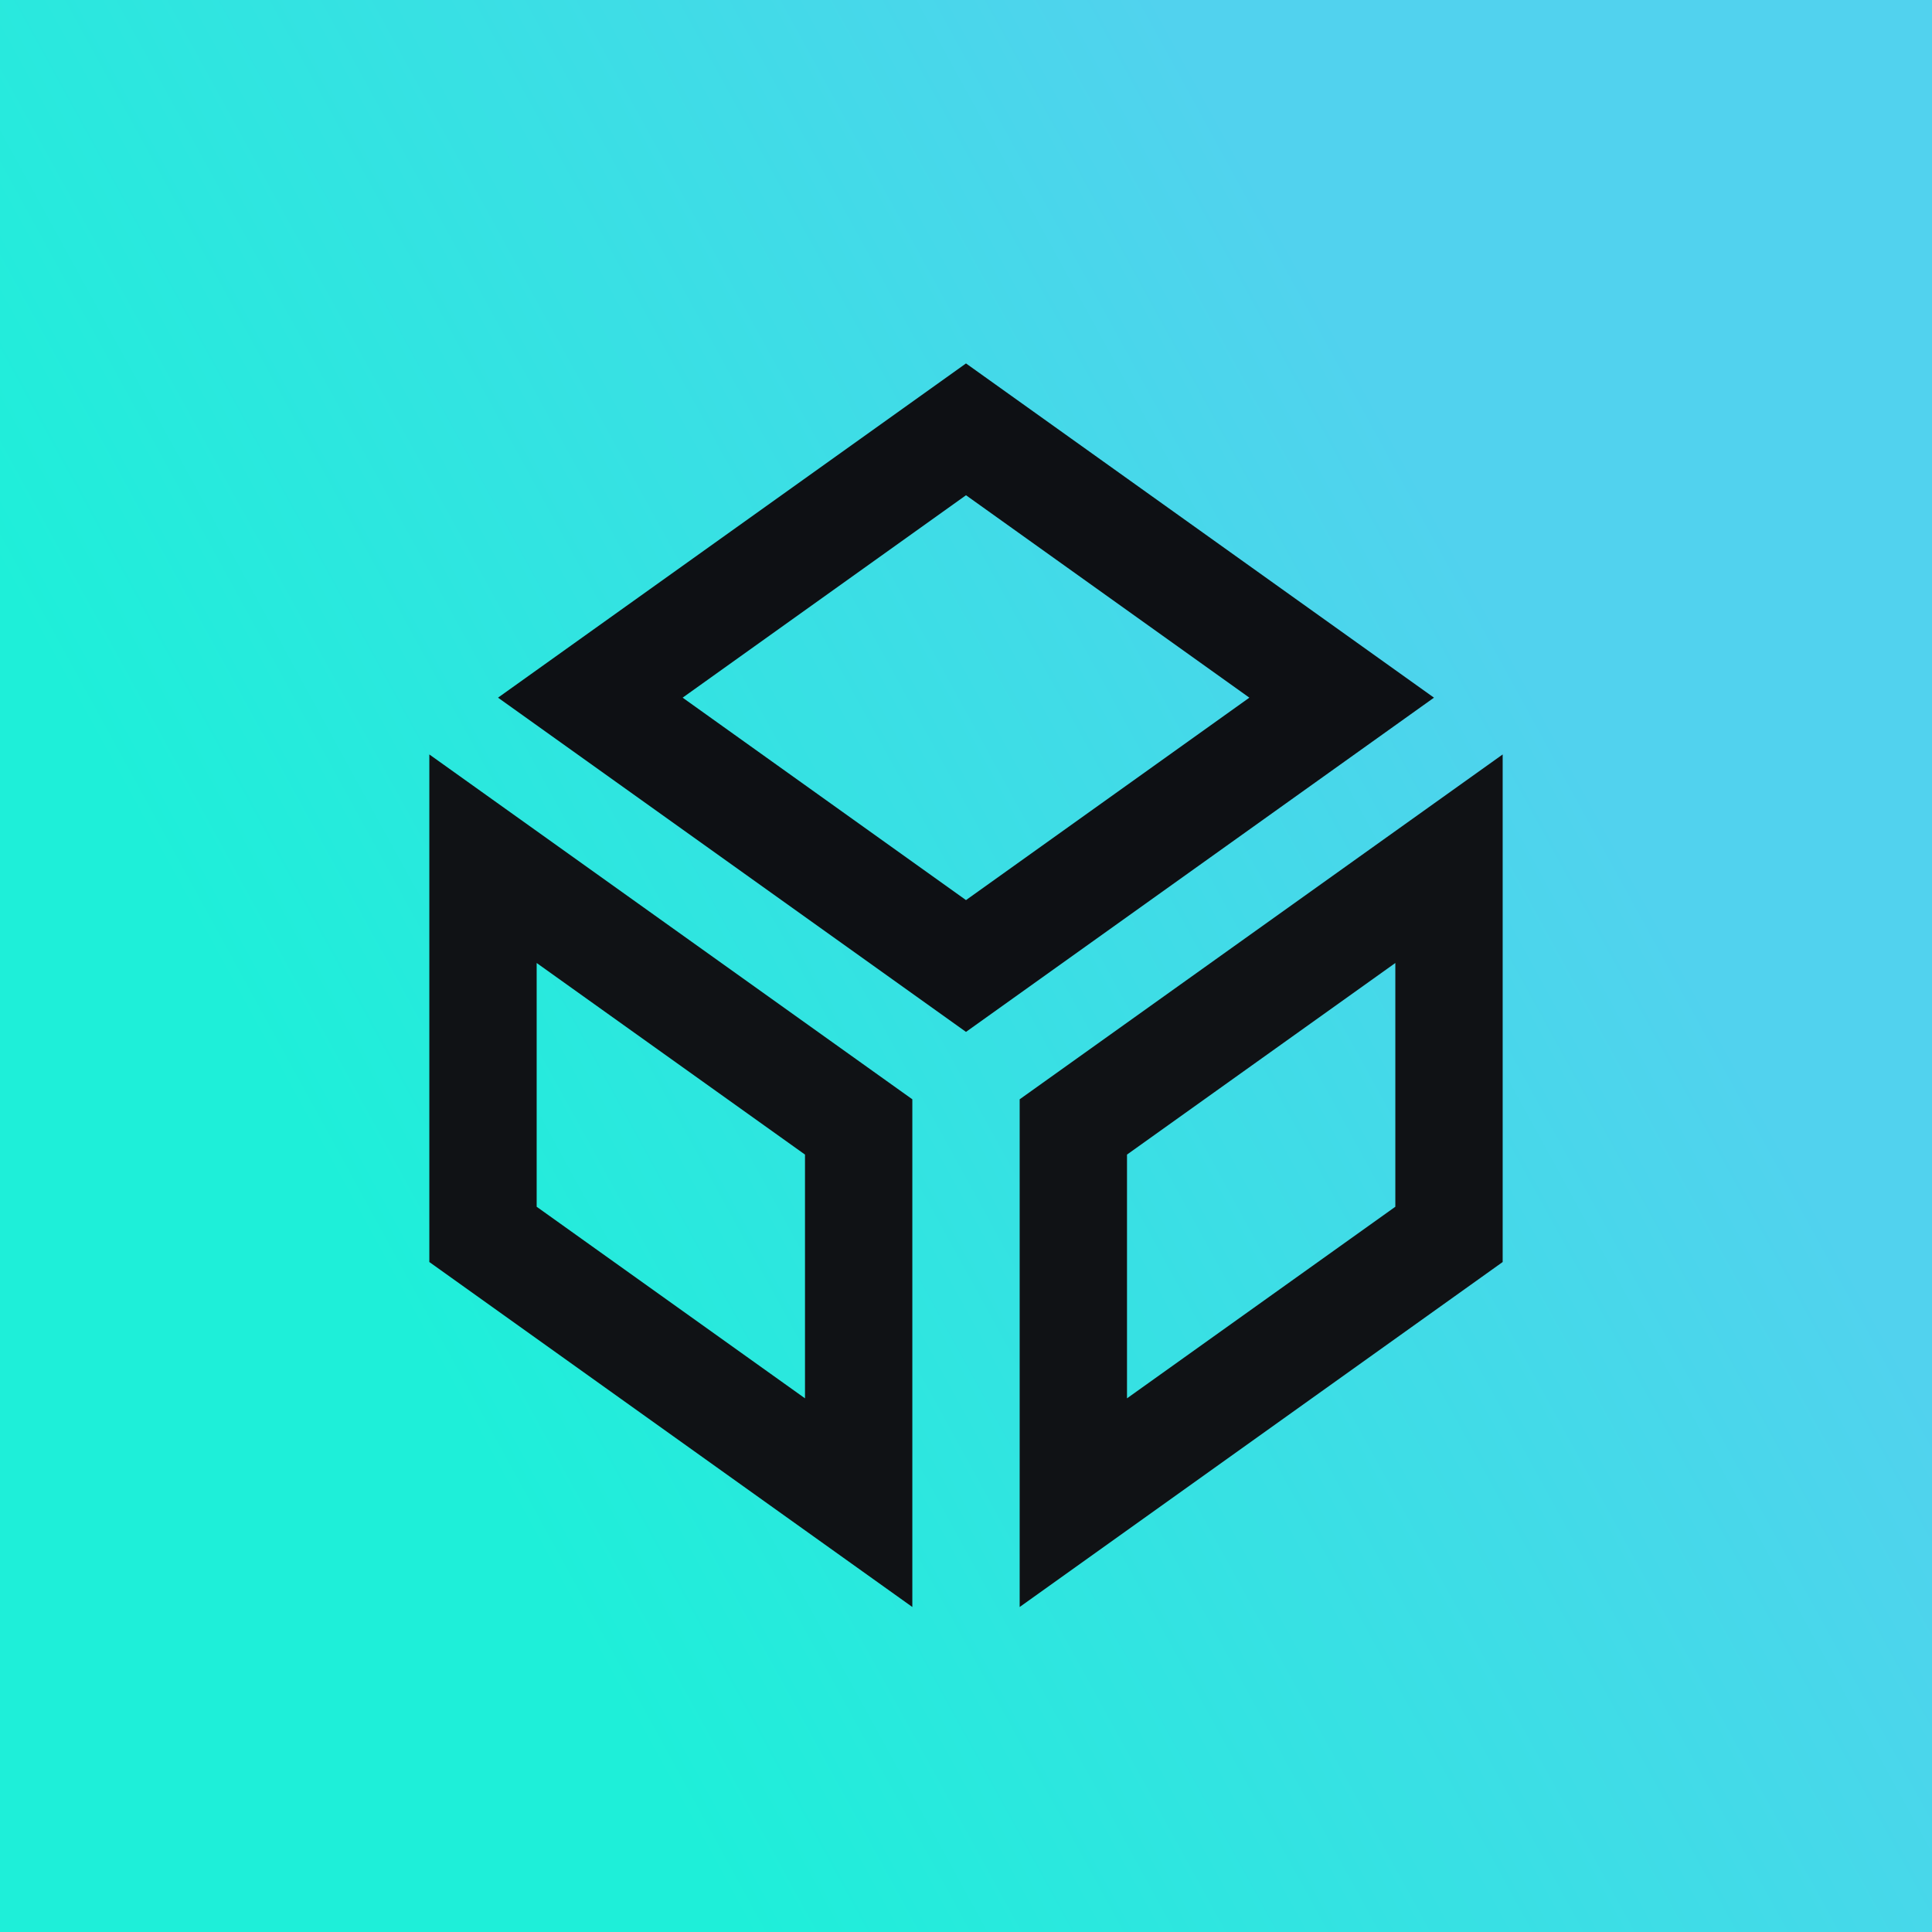 <!-- by TradingView --><svg width="18" height="18" xmlns="http://www.w3.org/2000/svg"><path fill="url(#paint0_linear)" d="M0 0h18v18H0z"/><path d="M9 3.386L13.36 6.5 9 9.614 4.64 6.5 9 3.386zM6.36 6.5L9 8.386 11.64 6.5 9 4.614 6.36 6.5z" fill="#0E1014"/><path d="M14 7.028v4.73l-4.5 3.214v-4.73L14 7.029zm-3.5 3.73v2.27l2.5-1.785V8.972l-2.5 1.785zM4 7.028v4.73l4.5 3.214v-4.73L4 7.029zm3.5 3.73v2.27L5 11.243V8.972l2.5 1.785z" fill="#101215"/><defs><linearGradient id="paint0_linear" x1="13.179" y1="4.263" x2="2.559" y2="10.083" gradientUnits="userSpaceOnUse"><stop stop-color="#51D2EE"/><stop offset="1" stop-color="#1EEFD9"/></linearGradient></defs></svg>